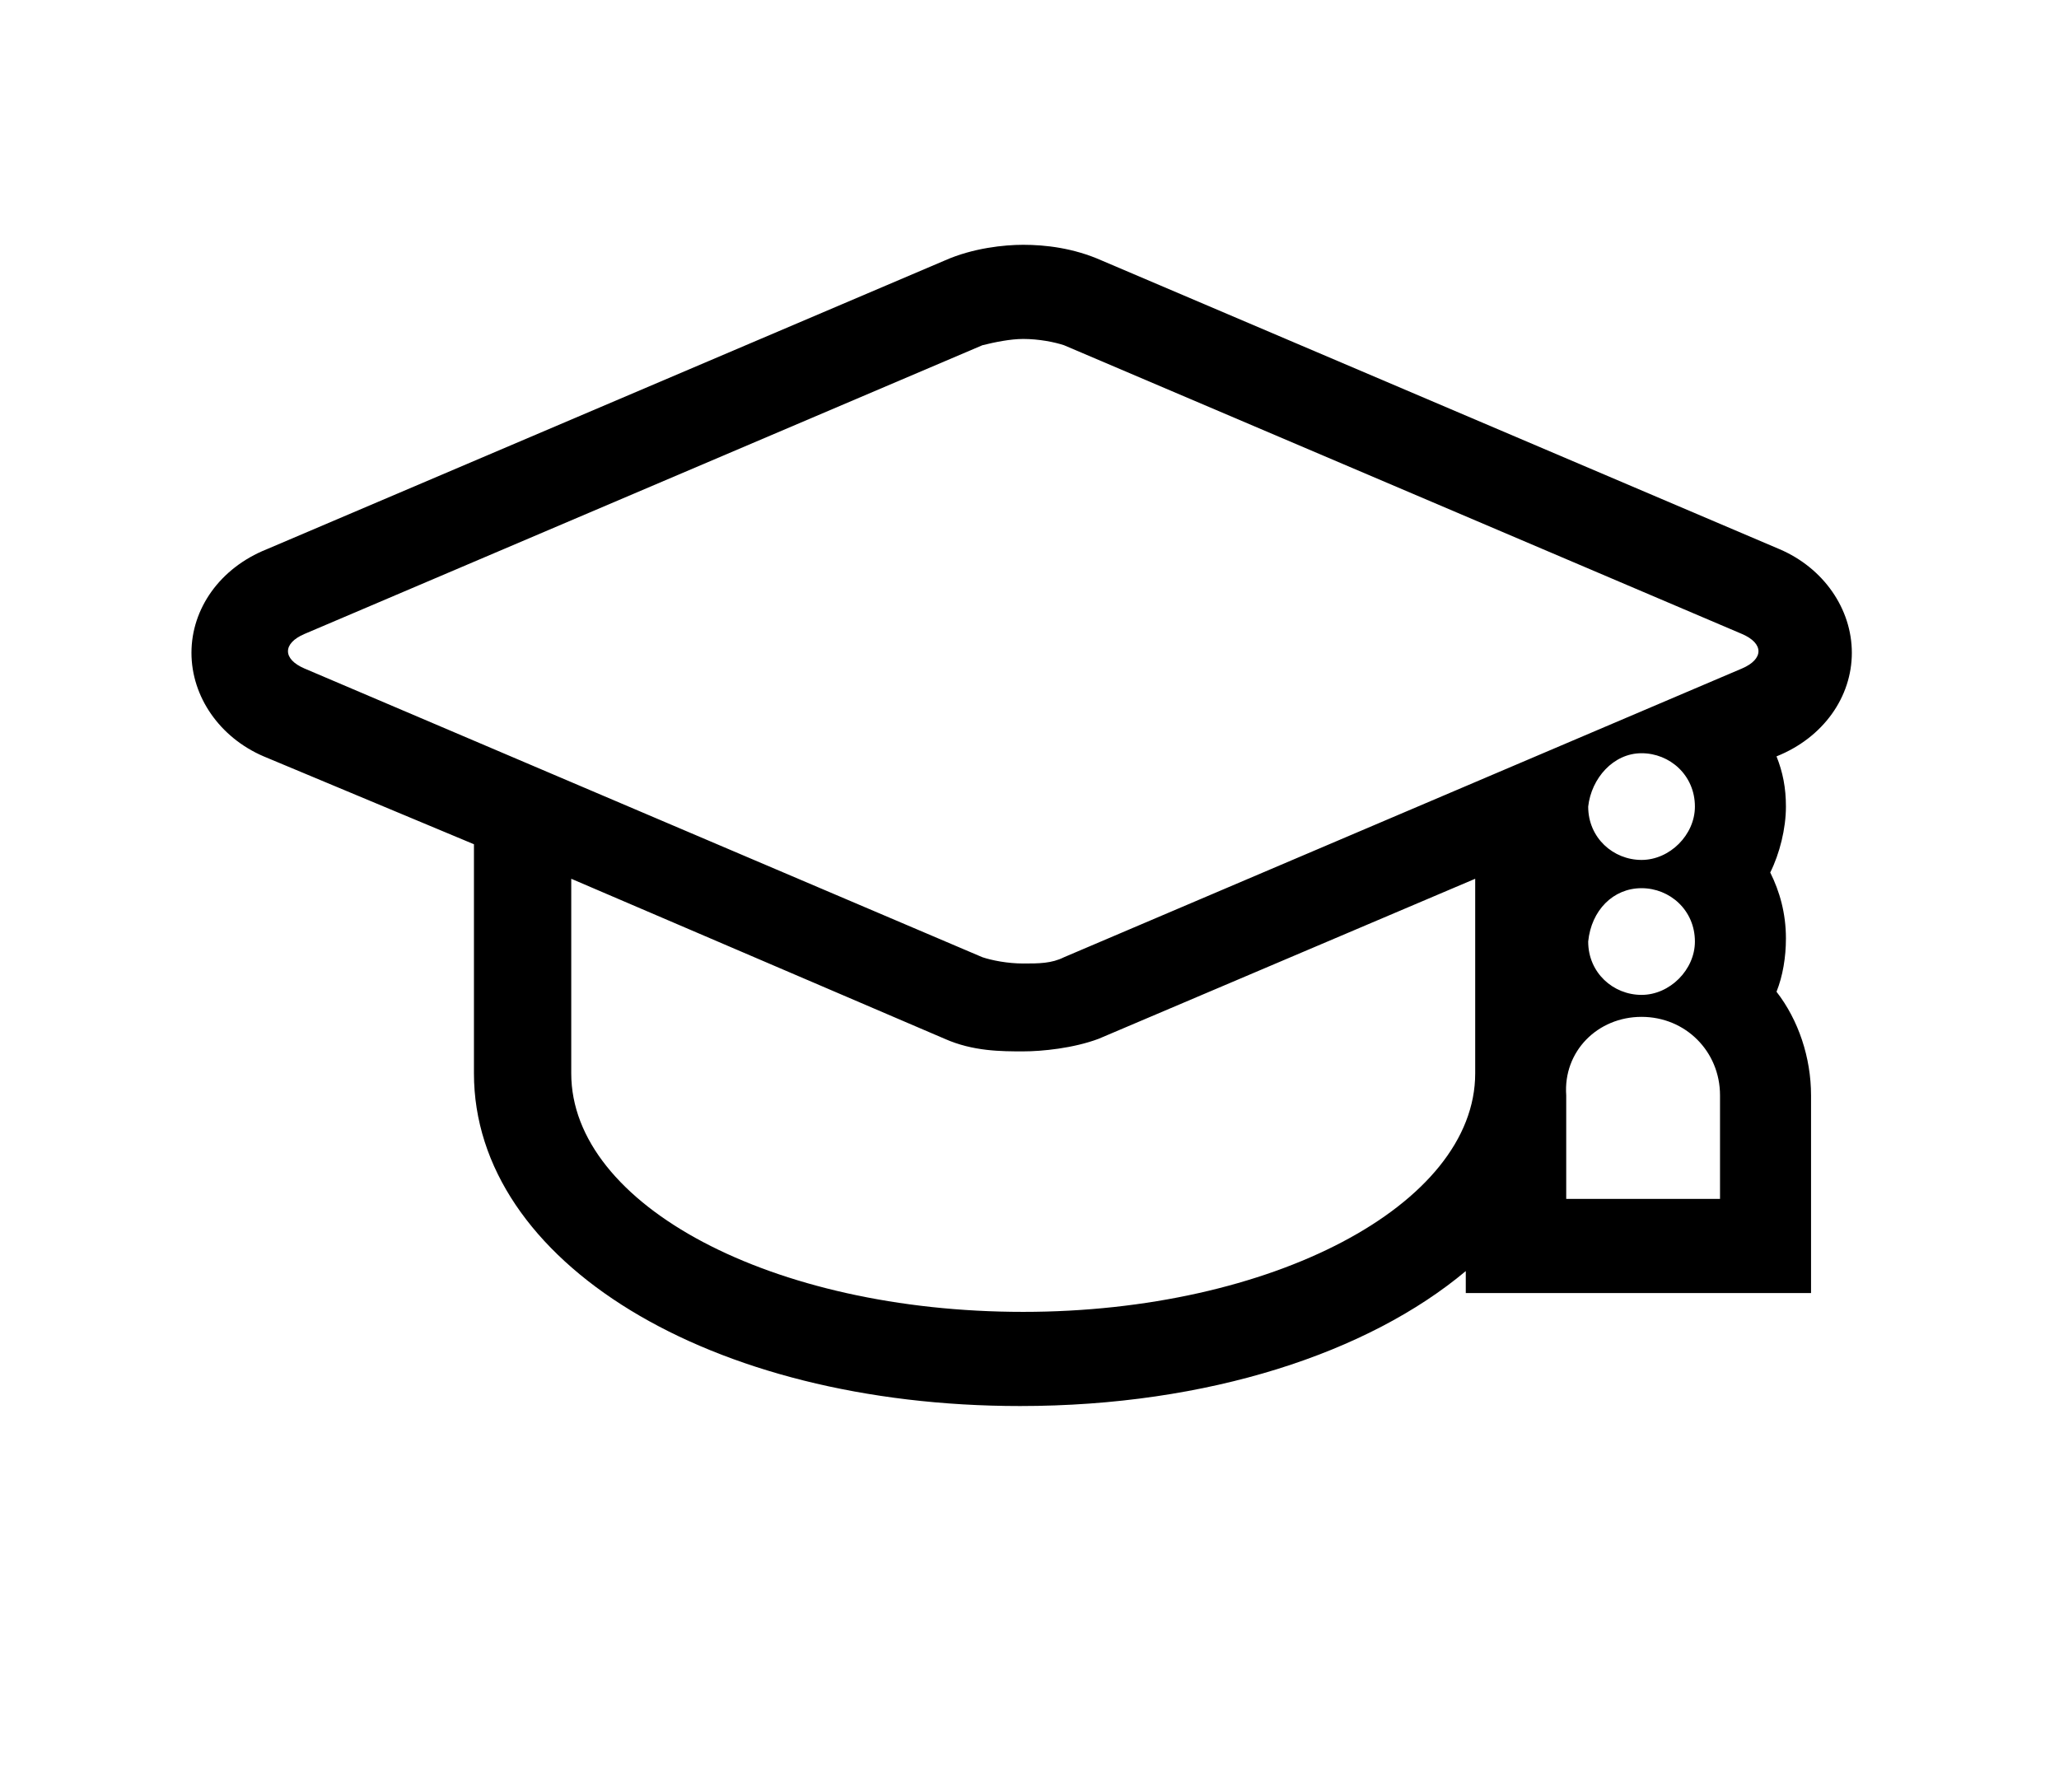 <?xml version="1.0" encoding="utf-8"?>
<!-- Generator: Adobe Illustrator 24.0.2, SVG Export Plug-In . SVG Version: 6.00 Build 0)  -->
<svg version="1.1" id="Layer_1" xmlns="http://www.w3.org/2000/svg" xmlns:xlink="http://www.w3.org/1999/xlink" x="0px" y="0px"
	 viewBox="0 0 65.6 57.1" style="enable-background:new 0 0 65.6 57.1;" xml:space="preserve">
<g>
	<path d="M32.6,10.8c0.5,0,1,0.1,1.3,0.2l21.6,9.2c0.7,0.3,0.7,0.8,0,1.1l-21.6,9.2c-0.4,0.2-0.8,0.2-1.3,0.2s-1-0.1-1.3-0.2
		L9.7,21.3C9,21,9,20.5,9.7,20.2l21.6-9.2C31.7,10.9,32.2,10.8,32.6,10.8 M52.3,24c0.9,0,1.7,0.7,1.7,1.7c0,0.9-0.8,1.7-1.7,1.7
		c-0.9,0-1.7-0.7-1.7-1.7C50.7,24.8,51.4,24,52.3,24 M47,28v6.2c0,4.2-6.5,7.6-14.4,7.6c-8,0-14.4-3.4-14.4-7.6V28l11.9,5.1
		c0.9,0.4,1.8,0.4,2.5,0.4c0.6,0,1.6-0.1,2.4-0.4L47,28 M52.3,28.3c0.9,0,1.7,0.7,1.7,1.7c0,0.9-0.8,1.7-1.7,1.7
		c-0.9,0-1.7-0.7-1.7-1.7C50.7,29,51.4,28.3,52.3,28.3 M52.3,32.4c1.4,0,2.5,1.1,2.5,2.5v3.3h-4.9h0v-3.3
		C49.8,33.5,50.9,32.4,52.3,32.4 M32.6,7.8c-0.6,0-1.6,0.1-2.5,0.5L8.5,17.5c-1.5,0.6-2.4,1.9-2.4,3.3c0,1.4,0.9,2.7,2.3,3.3
		l6.7,2.8V28v6.2c0,6,7.5,10.6,17.4,10.6c6,0,11.1-1.7,14.2-4.3v0.7h3h5h3v-3v-3.3c0-1.2-0.4-2.4-1.1-3.3c0.2-0.5,0.3-1.1,0.3-1.7
		c0-0.8-0.2-1.5-0.5-2.1c0.3-0.6,0.5-1.4,0.5-2.1c0-0.6-0.1-1.1-0.3-1.6l0,0c1.5-0.6,2.4-1.9,2.4-3.3c0-1.4-0.9-2.7-2.3-3.3
		L35.1,8.3C34.2,7.9,33.3,7.8,32.6,7.8L32.6,7.8z"/>
</g>
</svg>
